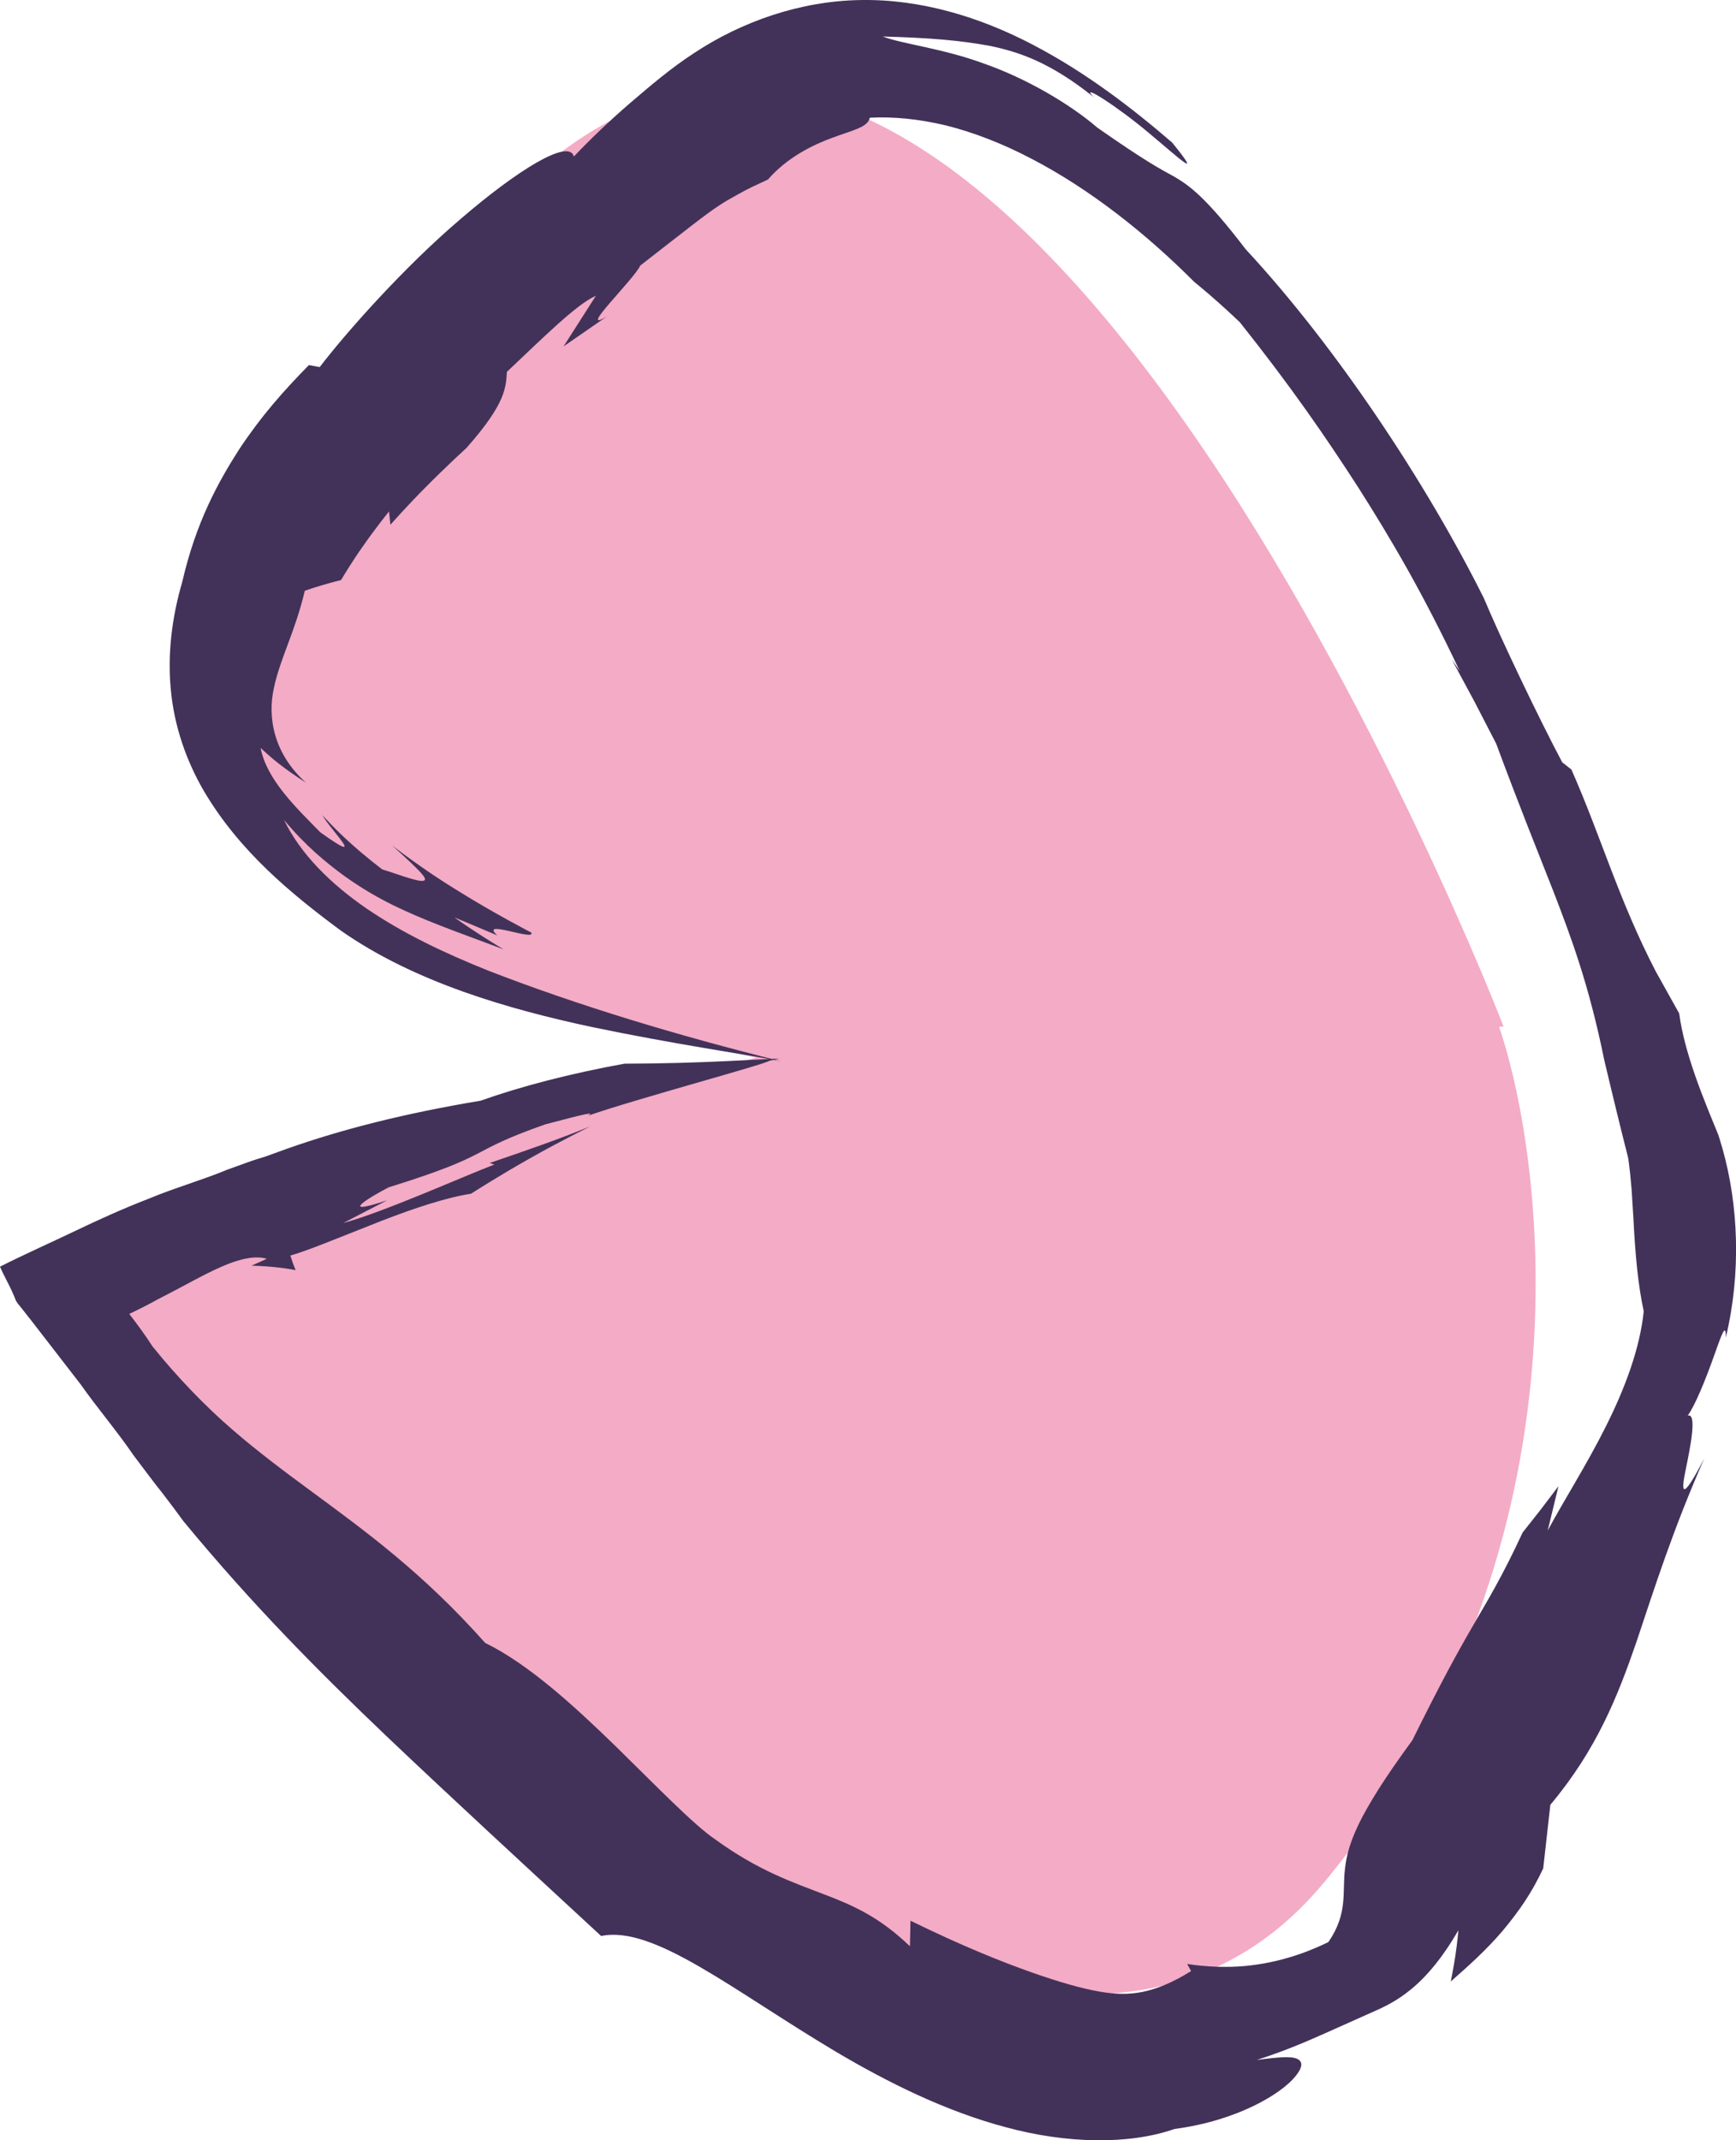 <svg version="1.1" id="图层_1" x="0px" y="0px" width="89.527px" height="110.35px" viewBox="0 0 89.527 110.35" enable-background="new 0 0 89.527 110.35" xml:space="preserve" xmlns="http://www.w3.org/2000/svg" xmlns:xlink="http://www.w3.org/1999/xlink" xmlns:xml="http://www.w3.org/XML/1998/namespace">
  <g>
    <path fill="#F4ABC5" d="M39.004,54.524C17.34,49.913-3.502,40.062,26.313,10.142c25.08-25.168,51.226,42.779,51.226,42.779
		s-0.078,0.008-0.23,0.021c2.406,7.054,4.941,27.349-9.053,44.142C49.008,120.171,3.35,66.12,3.35,66.12
		S20.895,59.288,39.004,54.524z" class="color c1"/>
  </g>
  <path fill="#423259" d="M32.201,54.841c-2.789,0.508-5.312,1.162-7.416,1.908c-3.906,0.653-7.119,1.463-10.021,2.49
	c-0.361,0.131-0.721,0.262-1.078,0.391c-0.246,0.074-0.646,0.195-0.959,0.313L11.736,60.3c-1.278,0.533-2.715,0.938-4.036,1.49
	c-1.357,0.522-2.646,1.11-3.9,1.711C2.551,64.099,1.227,64.685,0,65.306c0.227,0.527,0.51,0.998,0.672,1.396
	c0.115,0.217,0.086,0.342,0.354,0.637l0.619,0.785c0.818,1.061,1.66,2.146,2.529,3.271c0.81,1.157,1.816,2.329,2.726,3.655
	c0.486,0.635,1.015,1.363,1.513,1.98c0.18,0.235,0.36,0.477,0.545,0.719c0.164,0.223,0.33,0.446,0.498,0.676
	c3.588,4.35,6.996,7.768,10.459,11.072c3.477,3.301,6.965,6.508,11.086,10.319c2.701-0.569,6.778,2.793,12.098,5.961
	c2.656,1.574,5.662,3.076,8.781,3.9c3.096,0.842,6.326,0.916,8.697,0.086c3.235-0.424,5.51-1.818,6.227-2.711
	c0.373-0.451,0.406-0.766,0.086-0.906c-0.322-0.143-0.988-0.086-2.078,0.063c1.875-0.609,3.099-1.195,4.045-1.611
	c0.951-0.426,1.609-0.719,2.232-0.998c0.623-0.287,1.188-0.606,1.861-1.188c0.663-0.584,1.43-1.453,2.262-2.896
	c0,0-0.058,0.646-0.156,1.31c-0.1,0.655-0.238,1.334-0.238,1.334c0.881-0.773,1.814-1.604,2.668-2.603
	c0.886-1.063,1.513-1.979,2.099-3.227l0.367-3.277c2.391-2.852,3.469-5.582,4.444-8.408c0.955-2.85,1.869-5.754,3.498-9.459
	c-1.223,2.357-1.197,1.705-0.953,0.547c0.238-1.168,0.588-2.896,0.095-2.748c0.379-0.51,0.944-1.911,1.332-3.01
	c0.393-1.094,0.643-1.871,0.633-1.014c0.805-3.35,0.647-6.842-0.17-9.736l-0.158-0.533l-0.041-0.125l-0.023-0.079L88.6,58.474
	l-0.014-0.031l-0.023-0.061l-0.1-0.242c-0.131-0.32-0.258-0.633-0.383-0.94c-0.246-0.615-0.474-1.209-0.672-1.781
	c-0.396-1.146-0.683-2.203-0.81-3.168l-1.201-2.152c-1.926-3.711-2.811-6.918-4.358-10.424l-0.472-0.369
	c-1.188-2.236-3.188-6.414-4.039-8.457C73.554,24.895,68.91,17.879,64.24,12.85c-2.066-2.703-2.89-3.266-3.658-3.729
	c-0.797-0.431-1.539-0.83-3.984-2.535c-1.428-1.229-3.668-2.541-5.84-3.303c-2.174-0.8-4.187-1.002-5.232-1.4
	c2.453,0.066,3.961,0.199,5.507,0.479c1.526,0.316,3.131,0.853,5.364,2.64c-0.774-0.795,1.271,0.518,2.855,1.858
	c1.59,1.322,2.838,2.515,1.197,0.49c-2.119-1.826-4.49-3.639-7.191-5.047c-2.684-1.408-5.762-2.361-8.887-2.301
	c-3.121,0.049-6.136,1.121-8.566,2.727c-1.229,0.797-2.297,1.72-3.336,2.605c-1.033,0.896-1.996,1.811-2.873,2.735
	c-0.258-0.952-2.951,0.728-5.848,3.226c-2.914,2.477-5.9,5.852-7.261,7.631l-0.557-0.104c-1.363,1.387-2.49,2.674-3.596,4.344
	C11.261,24.842,10.11,26.91,9.399,30c-0.528,1.805-0.772,3.713-0.588,5.576c0.174,1.864,0.795,3.647,1.697,5.196
	c1.83,3.115,4.527,5.326,7.047,7.191c3.826,2.695,8.76,4.09,12.971,4.988c4.24,0.885,7.855,1.395,9.748,1.764
	c-5.35-1.33-10.459-2.873-15.065-4.66c-2.295-0.916-4.453-1.947-6.312-3.219c-1.848-1.269-3.401-2.808-4.25-4.563
	c1.103,1.33,2.185,2.213,3.107,2.888c0.936,0.668,1.742,1.123,2.522,1.51c1.57,0.766,3.027,1.281,5.693,2.274
	c0,0-0.658-0.389-1.293-0.805c-0.639-0.408-1.25-0.846-1.25-0.846l2.223,0.934c-0.977-0.883,1.976,0.322,1.752-0.145
	c0,0-1.963-1.017-3.77-2.146c-1.83-1.11-3.414-2.352-3.414-2.352c1.633,1.477,1.945,1.826,1.541,1.832
	c-0.387-0.002-1.389-0.4-2.037-0.588c0,0-0.871-0.654-1.646-1.361c-0.787-0.699-1.453-1.445-1.453-1.445
	c0.471,0.836,2.391,2.67-0.105,0.888c-1.16-1.188-2.772-2.699-3.076-4.353c0,0,0.529,0.519,1.123,0.955
	c0.584,0.447,1.215,0.84,1.215,0.84c-1.676-1.504-1.991-3.383-1.653-4.885c0.332-1.559,1.086-2.867,1.594-5.01
	c0,0,0.459-0.16,0.93-0.297c0.468-0.14,0.939-0.254,0.939-0.254s0.506-0.869,1.139-1.759c0.615-0.889,1.334-1.78,1.334-1.78
	l0.072,0.688c0,0,0.885-1.006,1.877-1.996c0.984-0.994,2.051-1.971,2.051-1.971c2.074-2.342,2.021-3.152,2.08-3.918
	c1.832-1.725,3.592-3.49,4.59-3.922l-1.668,2.61l2.248-1.553c-1.619,0.982,1.388-1.901,1.709-2.615
	c2.457-1.911,3.332-2.61,4.015-3.063c0.34-0.229,0.637-0.394,1.061-0.629c0.478-0.271,0.865-0.445,1.508-0.744
	c0.996-1.146,2.332-1.795,3.347-2.162c1.018-0.379,1.811-0.531,1.903-1.023c1.205-0.063,2.51,0.06,3.931,0.398
	c1.414,0.354,2.926,0.936,4.42,1.723c3.01,1.563,5.914,3.865,8.379,6.341c0,0.002,0.61,0.491,1.196,1.018
	c0.591,0.521,1.162,1.068,1.162,1.068c2.623,3.297,4.39,5.86,6.099,8.506c1.69,2.662,3.326,5.428,5.237,9.473l-0.405-0.586
	c0,0,0.582,1.078,1.162,2.156c0.563,1.088,1.125,2.178,1.125,2.178c1.176,3.172,2.057,5.344,2.965,7.652
	c0.891,2.313,1.819,4.772,2.604,8.646c0.486,2.049,0.924,3.844,1.299,5.299l0.009,0.033l0.002,0.008
	c0.02,0.07-0.166-0.596-0.088-0.313l0.002,0.006l0.002,0.018l0.014,0.074l0.025,0.146c0.021,0.114,0.021,0.151,0.026,0.209
	c0.017,0.131,0.031,0.26,0.047,0.385c0.025,0.275,0.052,0.541,0.074,0.797c0.033,0.537,0.064,1.035,0.094,1.502
	c0.097,1.92,0.24,3.443,0.533,4.799c-0.192,1.906-0.977,4.002-1.959,5.949c-0.977,1.957-2.146,3.779-2.992,5.353l0.554-2.283
	c0,0-0.455,0.602-0.912,1.201c-0.467,0.594-0.937,1.188-0.937,1.188c-1.069,2.307-1.787,3.463-2.561,4.805
	c-0.781,1.343-1.621,2.867-3.127,5.906c-0.688,0.941-1.256,1.76-1.717,2.484c-0.23,0.362-0.435,0.703-0.615,1.02
	c-0.088,0.162-0.172,0.316-0.254,0.463c-0.064,0.127-0.125,0.25-0.185,0.367c-0.444,0.93-0.627,1.613-0.696,2.248
	c-0.164,1.242,0.174,2.31-0.859,3.818c0,0-0.451,0.235-1.141,0.498c-0.688,0.264-1.613,0.532-2.531,0.662
	c-1.842,0.291-3.613-0.029-3.613-0.029l0.201,0.369c-0.988,0.617-1.795,0.928-2.523,1.076c-0.733,0.143-1.403,0.123-2.266-0.031
	c-0.863-0.156-1.92-0.447-3.445-0.982c-1.524-0.541-3.52-1.332-6.235-2.66l-0.029,1.318c-1.57-1.506-2.902-2.1-4.471-2.695
	c-1.56-0.6-3.343-1.2-5.558-2.807c-1.112-0.748-3.026-2.736-5.155-4.818c-2.136-2.078-4.503-4.241-6.722-5.321
	c-3.215-3.615-6.137-5.73-8.938-7.797c-1.4-1.031-2.767-2.046-4.113-3.214c-1.35-1.166-2.771-2.623-4.105-4.276
	c-0.362-0.563-0.743-1.084-1.131-1.588c-0.018-0.029-0.063-0.066-0.057-0.091l0.107-0.053l0.211-0.102
	c0.139-0.068,0.272-0.138,0.407-0.203c0.263-0.133,0.509-0.264,0.74-0.394c1.281-0.646,2.314-1.256,3.267-1.672
	c0.94-0.418,1.762-0.594,2.35-0.414l-0.787,0.353c0,0,0.66,0.018,1.225,0.078c0.572,0.057,1.05,0.153,1.05,0.153
	S15.17,65.3,15.1,65.112c-0.063-0.188-0.125-0.379-0.125-0.379c0.629-0.18,1.428-0.493,2.236-0.813
	c0.807-0.32,1.646-0.652,2.475-0.98c1.662-0.643,3.303-1.192,4.605-1.395c0,0,1.498-0.961,3.043-1.826
	c1.539-0.877,3.123-1.652,3.123-1.652c-1.592,0.652-3.39,1.275-5.201,1.894l0.238,0.08c-1.701,0.653-5.74,2.465-7.789,3.014
	l2.254-1.168c-2.767,0.918-0.644-0.297,0.088-0.672c5.59-1.74,3.869-1.771,8.082-3.248c0.979-0.246,2.82-0.775,2.188-0.441
	c2.482-0.868,9.188-2.662,9.371-2.838c0.22-0.045,0.312-0.063,0.511-0.106C39.283,54.593,36.262,54.835,32.201,54.841z" class="color c2"/>
</svg>